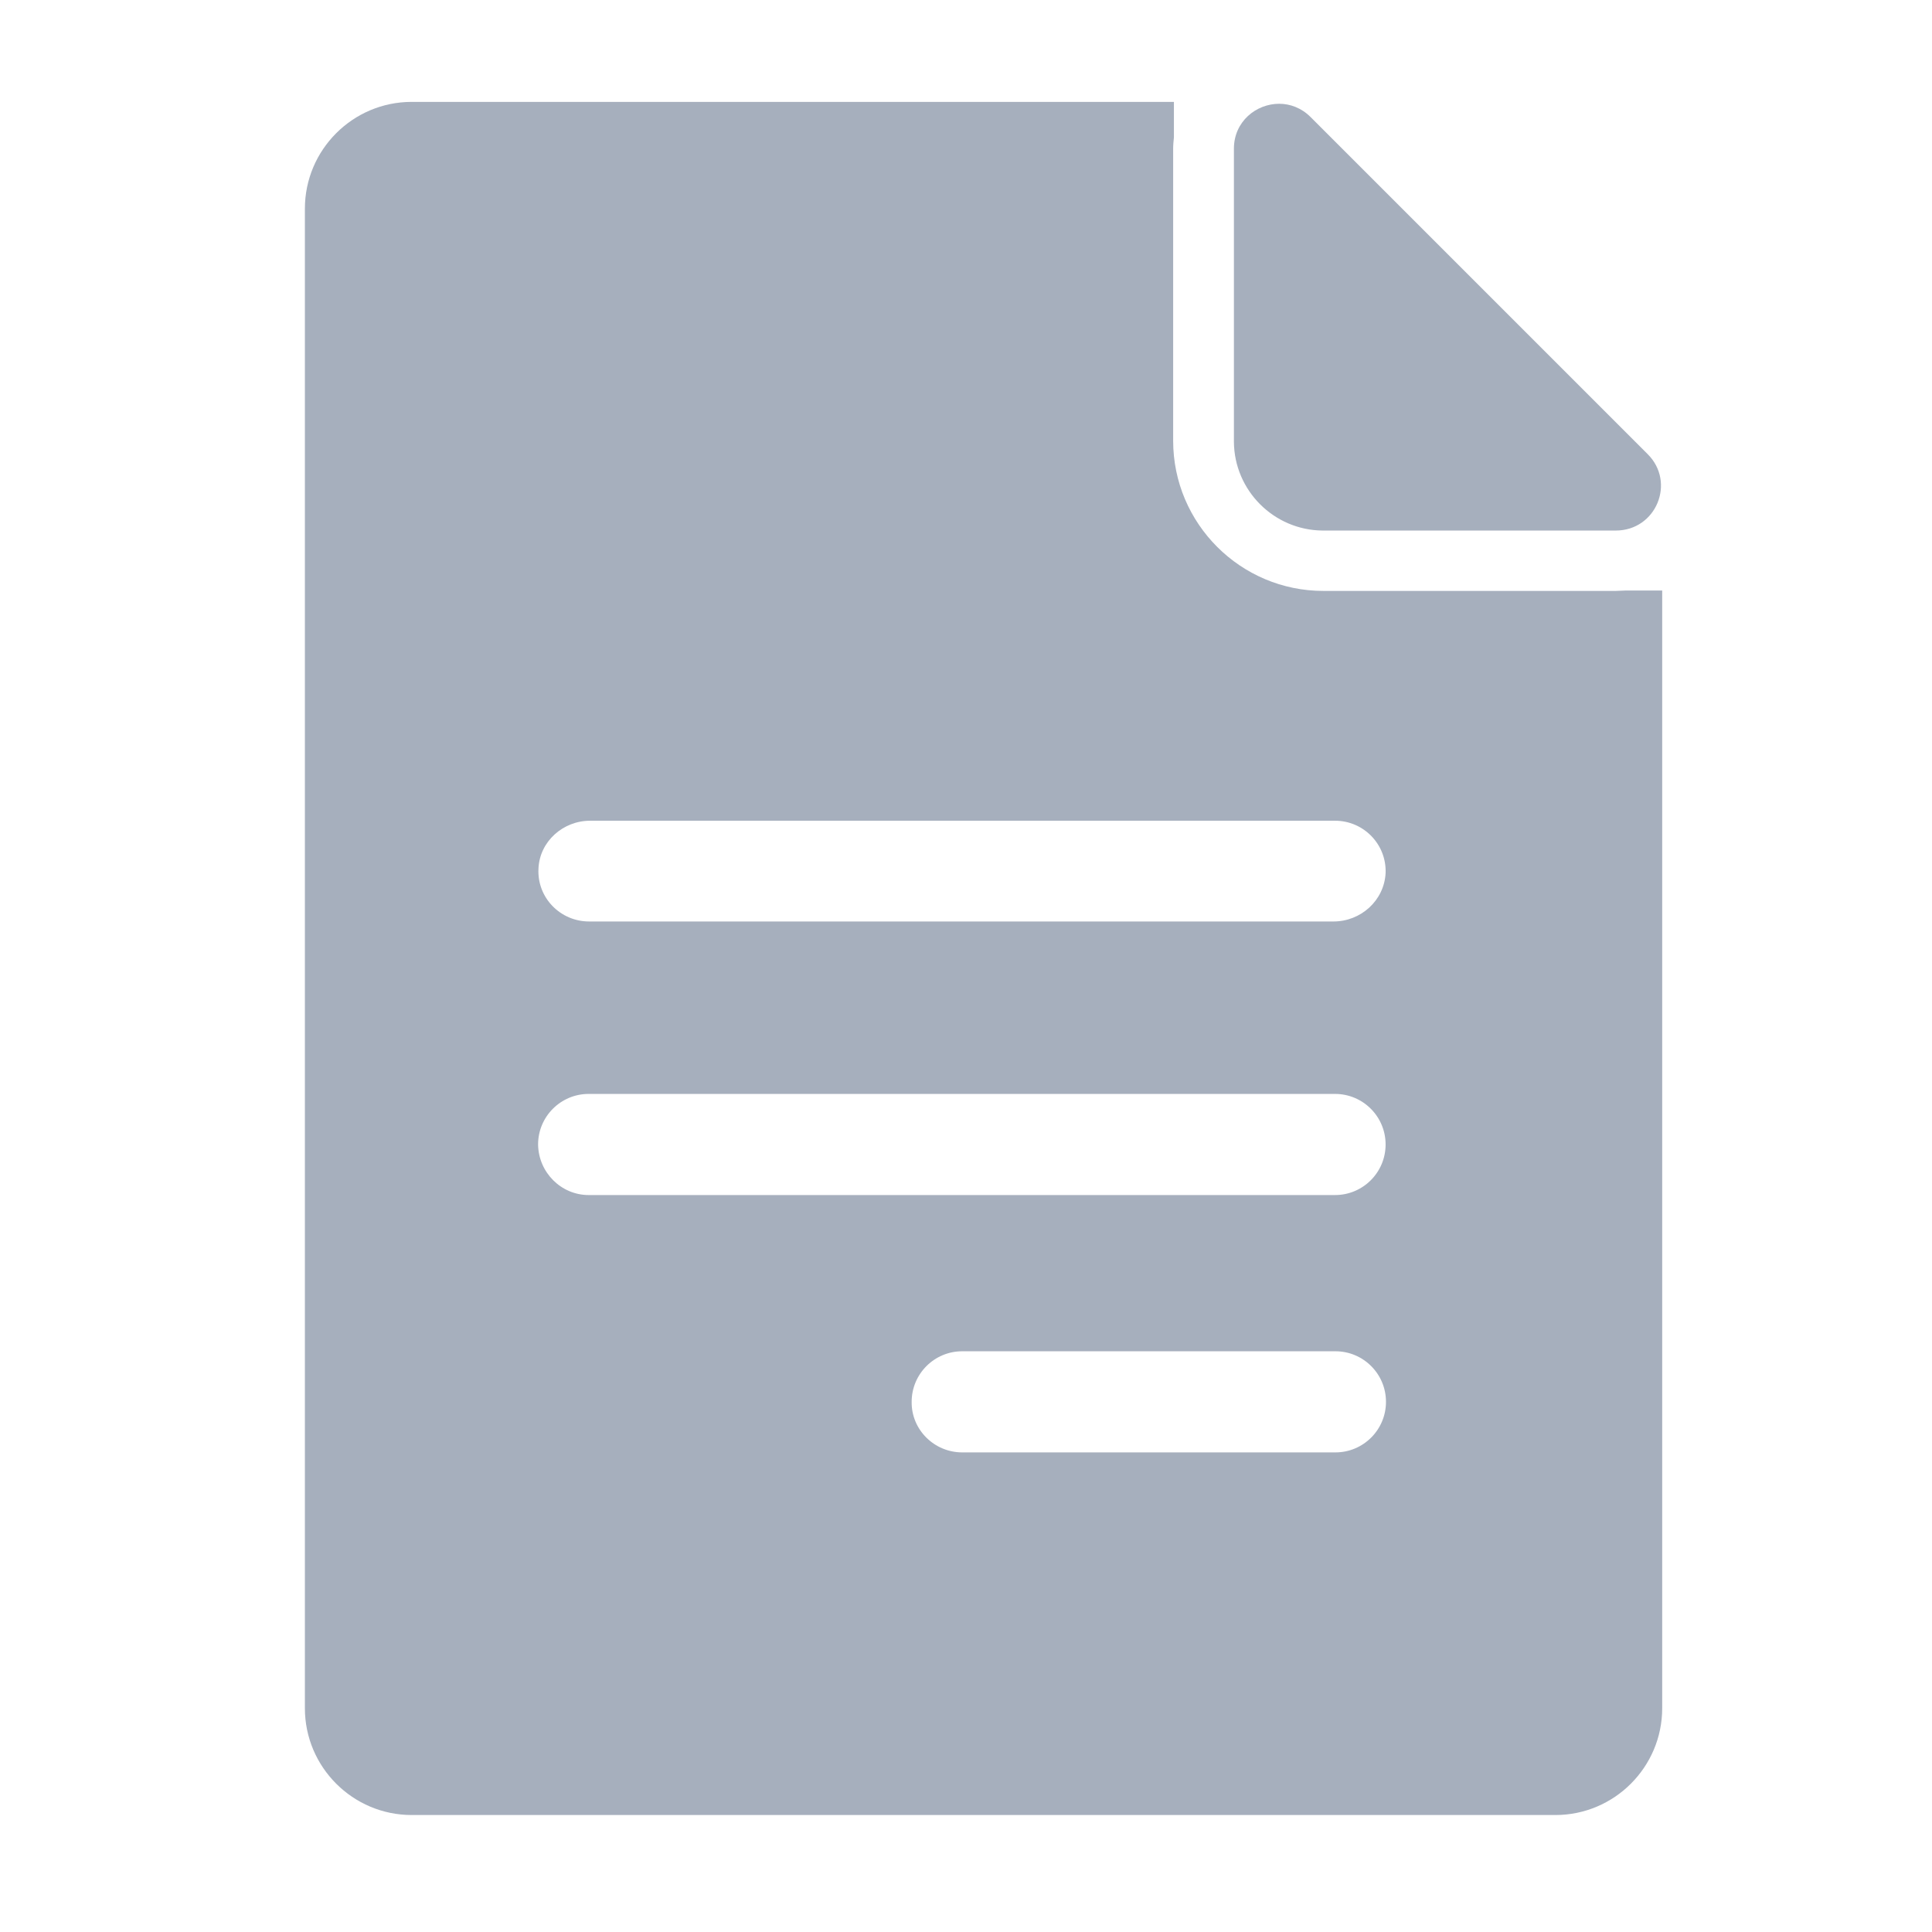 <?xml version="1.0" encoding="utf-8"?>
<!-- Generator: Adobe Illustrator 23.0.3, SVG Export Plug-In . SVG Version: 6.00 Build 0)  -->
<svg version="1.1" id="Capa_1" xmlns="http://www.w3.org/2000/svg" xmlns:xlink="http://www.w3.org/1999/xlink" x="0px" y="0px"
	 viewBox="0 0 512 512" style="enable-background:new 0 0 512 512;" xml:space="preserve">
<style type="text/css">
	.st0{display:none;fill:#A6AFBD;}
	.st1{fill:#A6AFBD;}
</style>
<g transform="matrix(-1 0 0 1 957.599 0)">
	<g>
		<path class="st0" d="M907.9,85h-15v367.8c0,24.4-19.9,44.3-44.3,44.3H696.9H576.3v13.6c0,15.6,12.7,28.3,28.3,28.3h151.6h151.6
			c15.6,0,28.3-12.7,28.3-28.3V113.2C936.1,97.6,923.5,85,907.9,85z"/>
		<path class="st1" d="M696.9,481h151.6c15.6,0,28.3-12.7,28.3-28.3V85V55.3c0-15.6-12.7-28.3-28.3-28.3H696.9h-50.4v9.4
			c0.1,1,0.2,2,0.2,3V101v15.8c0,22-17.9,39.8-39.8,39.8H591h-61.6c-0.8,0-1.7-0.1-2.5-0.1h-9.8v296.2c0,15.6,12.7,28.3,28.3,28.3
			h31H696.9L696.9,481z M702.6,384.9h-98.9c-7.4,0-13.4-6-13.4-13.4c0-7.4,6-13.4,13.4-13.4h98.9c7.4,0,13.4,6,13.4,13.4
			C716.1,378.9,710,384.9,702.6,384.9z M801.6,316.7H603.8c-7.4,0-13.4-6-13.4-13.4c0-7.4,6-13.4,13.4-13.4h197.8
			c7.4,0,13.4,6,13.4,13.4C814.9,310.7,808.9,316.7,801.6,316.7z M603.8,217.5h197.4c7.2,0,13.4,5.5,13.7,12.7
			c0.4,7.7-5.8,14-13.4,14H604.2c-7.2,0-13.4-5.5-13.8-12.8C590.1,223.8,596.2,217.5,603.8,217.5z"/>
		<path class="st1" d="M529.4,140.6h77.5c0.1,0,0.2,0,0.2,0c12.9-0.1,23.4-10.6,23.5-23.5c0-0.1,0-0.2,0-0.2V39.4
			c0-7.2-5.9-11.9-12-11.9c-2.9,0-5.9,1.1-8.3,3.5l-89.3,89.3C513.4,127.8,518.7,140.6,529.4,140.6z"/>
	</g>
</g>
</svg>
